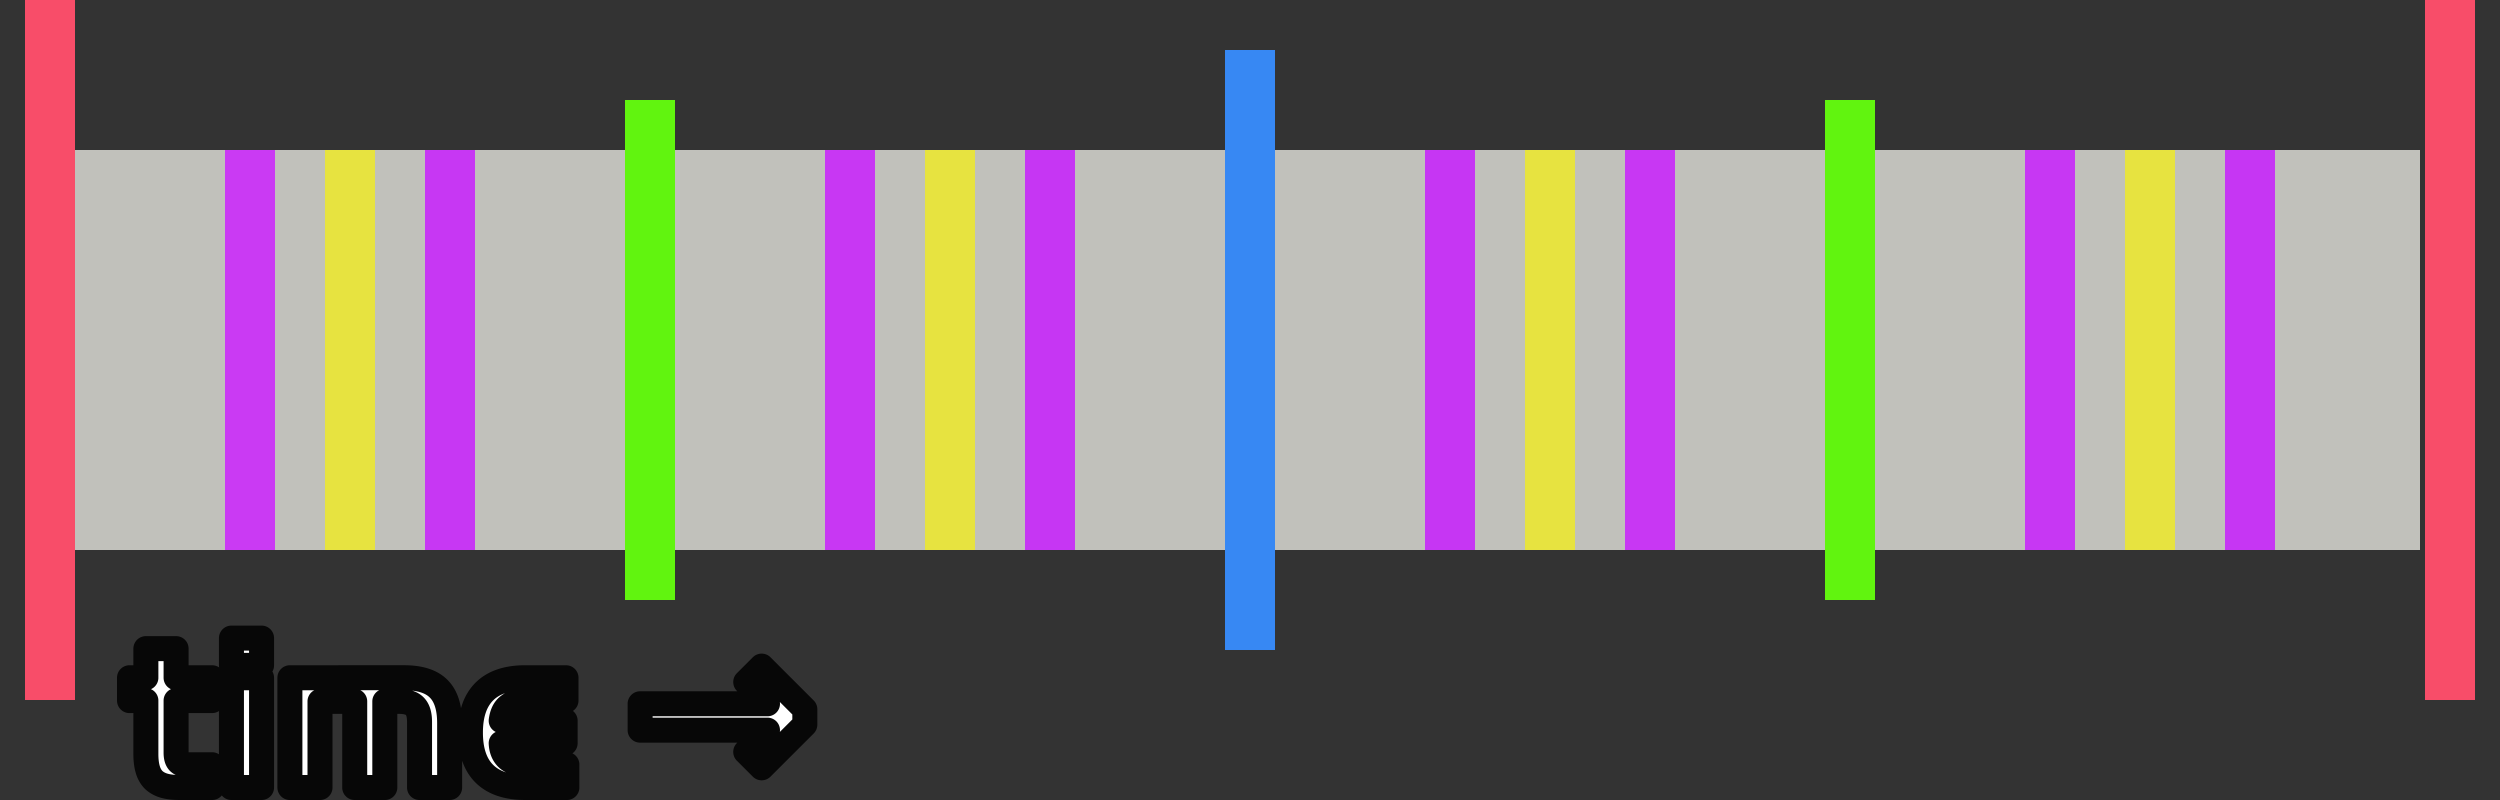 <svg xmlns="http://www.w3.org/2000/svg" width="200" height="64" xmlns:v="https://vecta.io/nano"><rect width="100%" height="100%" fill="#333333" stroke="none"/><path d="M2 0h4v56H2z" fill="#f84d69" paint-order="stroke fill markers"/><path d="M6 12h187.6v32H6z" fill="#c1c1bb" paint-order="stroke fill markers"/><path d="M18 12h4v32h-4z" fill="#ca3af3" paint-order="stroke fill markers"/><path d="M26 12h4v32h-4z" fill="#e7e340" paint-order="stroke fill markers"/><path d="M34 12h4v32h-4z" fill="#c737f3" paint-order="stroke fill markers"/><path d="M50 8h4v40h-4z" fill="#61f40f" paint-order="stroke fill markers"/><path d="M66 12h4v32h-4z" fill="#c837f3" paint-order="stroke fill markers"/><path d="M74 12h4v32h-4z" fill="#e7e340" paint-order="stroke fill markers"/><path d="M82 12h4v32h-4z" fill="#c636f3" paint-order="stroke fill markers"/><path d="M98 4h4v48h-4z" fill="#3788f3" paint-order="stroke fill markers"/><path d="M114 12h4v32h-4z" fill="#c636f3" paint-order="stroke fill markers"/><path d="M122 12h4v32h-4z" fill="#e7e340" paint-order="stroke fill markers"/><path d="M130 12h4v32h-4z" fill="#c837f3" paint-order="stroke fill markers"/><path d="M146 8h4v40h-4z" fill="#61f40f" paint-order="stroke fill markers"/><path d="M162 12h4v32h-4z" fill="#c737f3" paint-order="stroke fill markers"/><path d="M170 12h4v32h-4z" fill="#e7e340" paint-order="stroke fill markers"/><path d="M178 12h4v32h-4z" fill="#c636f3" paint-order="stroke fill markers"/><path d="M194 0h4v56h-4z" fill="#f84d69" paint-order="stroke fill markers"/><path d="M18.516 51.047v2.18h2.408v-2.18zm-6.846.844v2.328h-1.31v1.828h1.31v4.273c0 .48.05.89.148 1.23s.256.617.467.834c.217.21.494.367.834.467s.754.148 1.24.148h2.61v-1.82h-1.934c-.352 0-.598-.072-.738-.22s-.21-.395-.21-.746v-4.168h2.883V54.22h-2.883V51.89zm49.262 1.398l-1.273 1.273 1.74 1.74H51.21v2.11h10.188l-1.74 1.74 1.273 1.273 3.455-3.453v-1.23zm-42.416.93V63h2.408v-8.78zm4.676 0V63H25.6v-6.89h2.777V63h2.408v-6.89h1.135c.586 0 1.004.127 1.256.38.258.252.387.67.387 1.256V63h2.408v-5.15c0-1.254-.293-2.172-.88-2.752-.58-.586-1.5-.88-2.76-.88zm18.826 0c-1.447 0-2.54.37-3.277 1.11s-1.107 1.83-1.107 3.277c0 1.453.37 2.55 1.107 3.287S40.57 63 42.018 63h3.332v-1.836h-3.023c-.398 0-.736-.04-1.012-.115-.275-.082-.5-.195-.676-.342a1.46 1.46 0 0 1-.396-.547c-.088-.21-.137-.445-.148-.703h5.115v-1.8h-5.115c.035-.27.1-.504.193-.703.1-.205.236-.375.412-.5a1.68 1.68 0 0 1 .66-.307 3.87 3.87 0 0 1 .967-.105h2.953V54.22z" fill="#fff" stroke="#070707" stroke-width="2" stroke-linejoin="round" paint-order="stroke fill markers"/></svg>